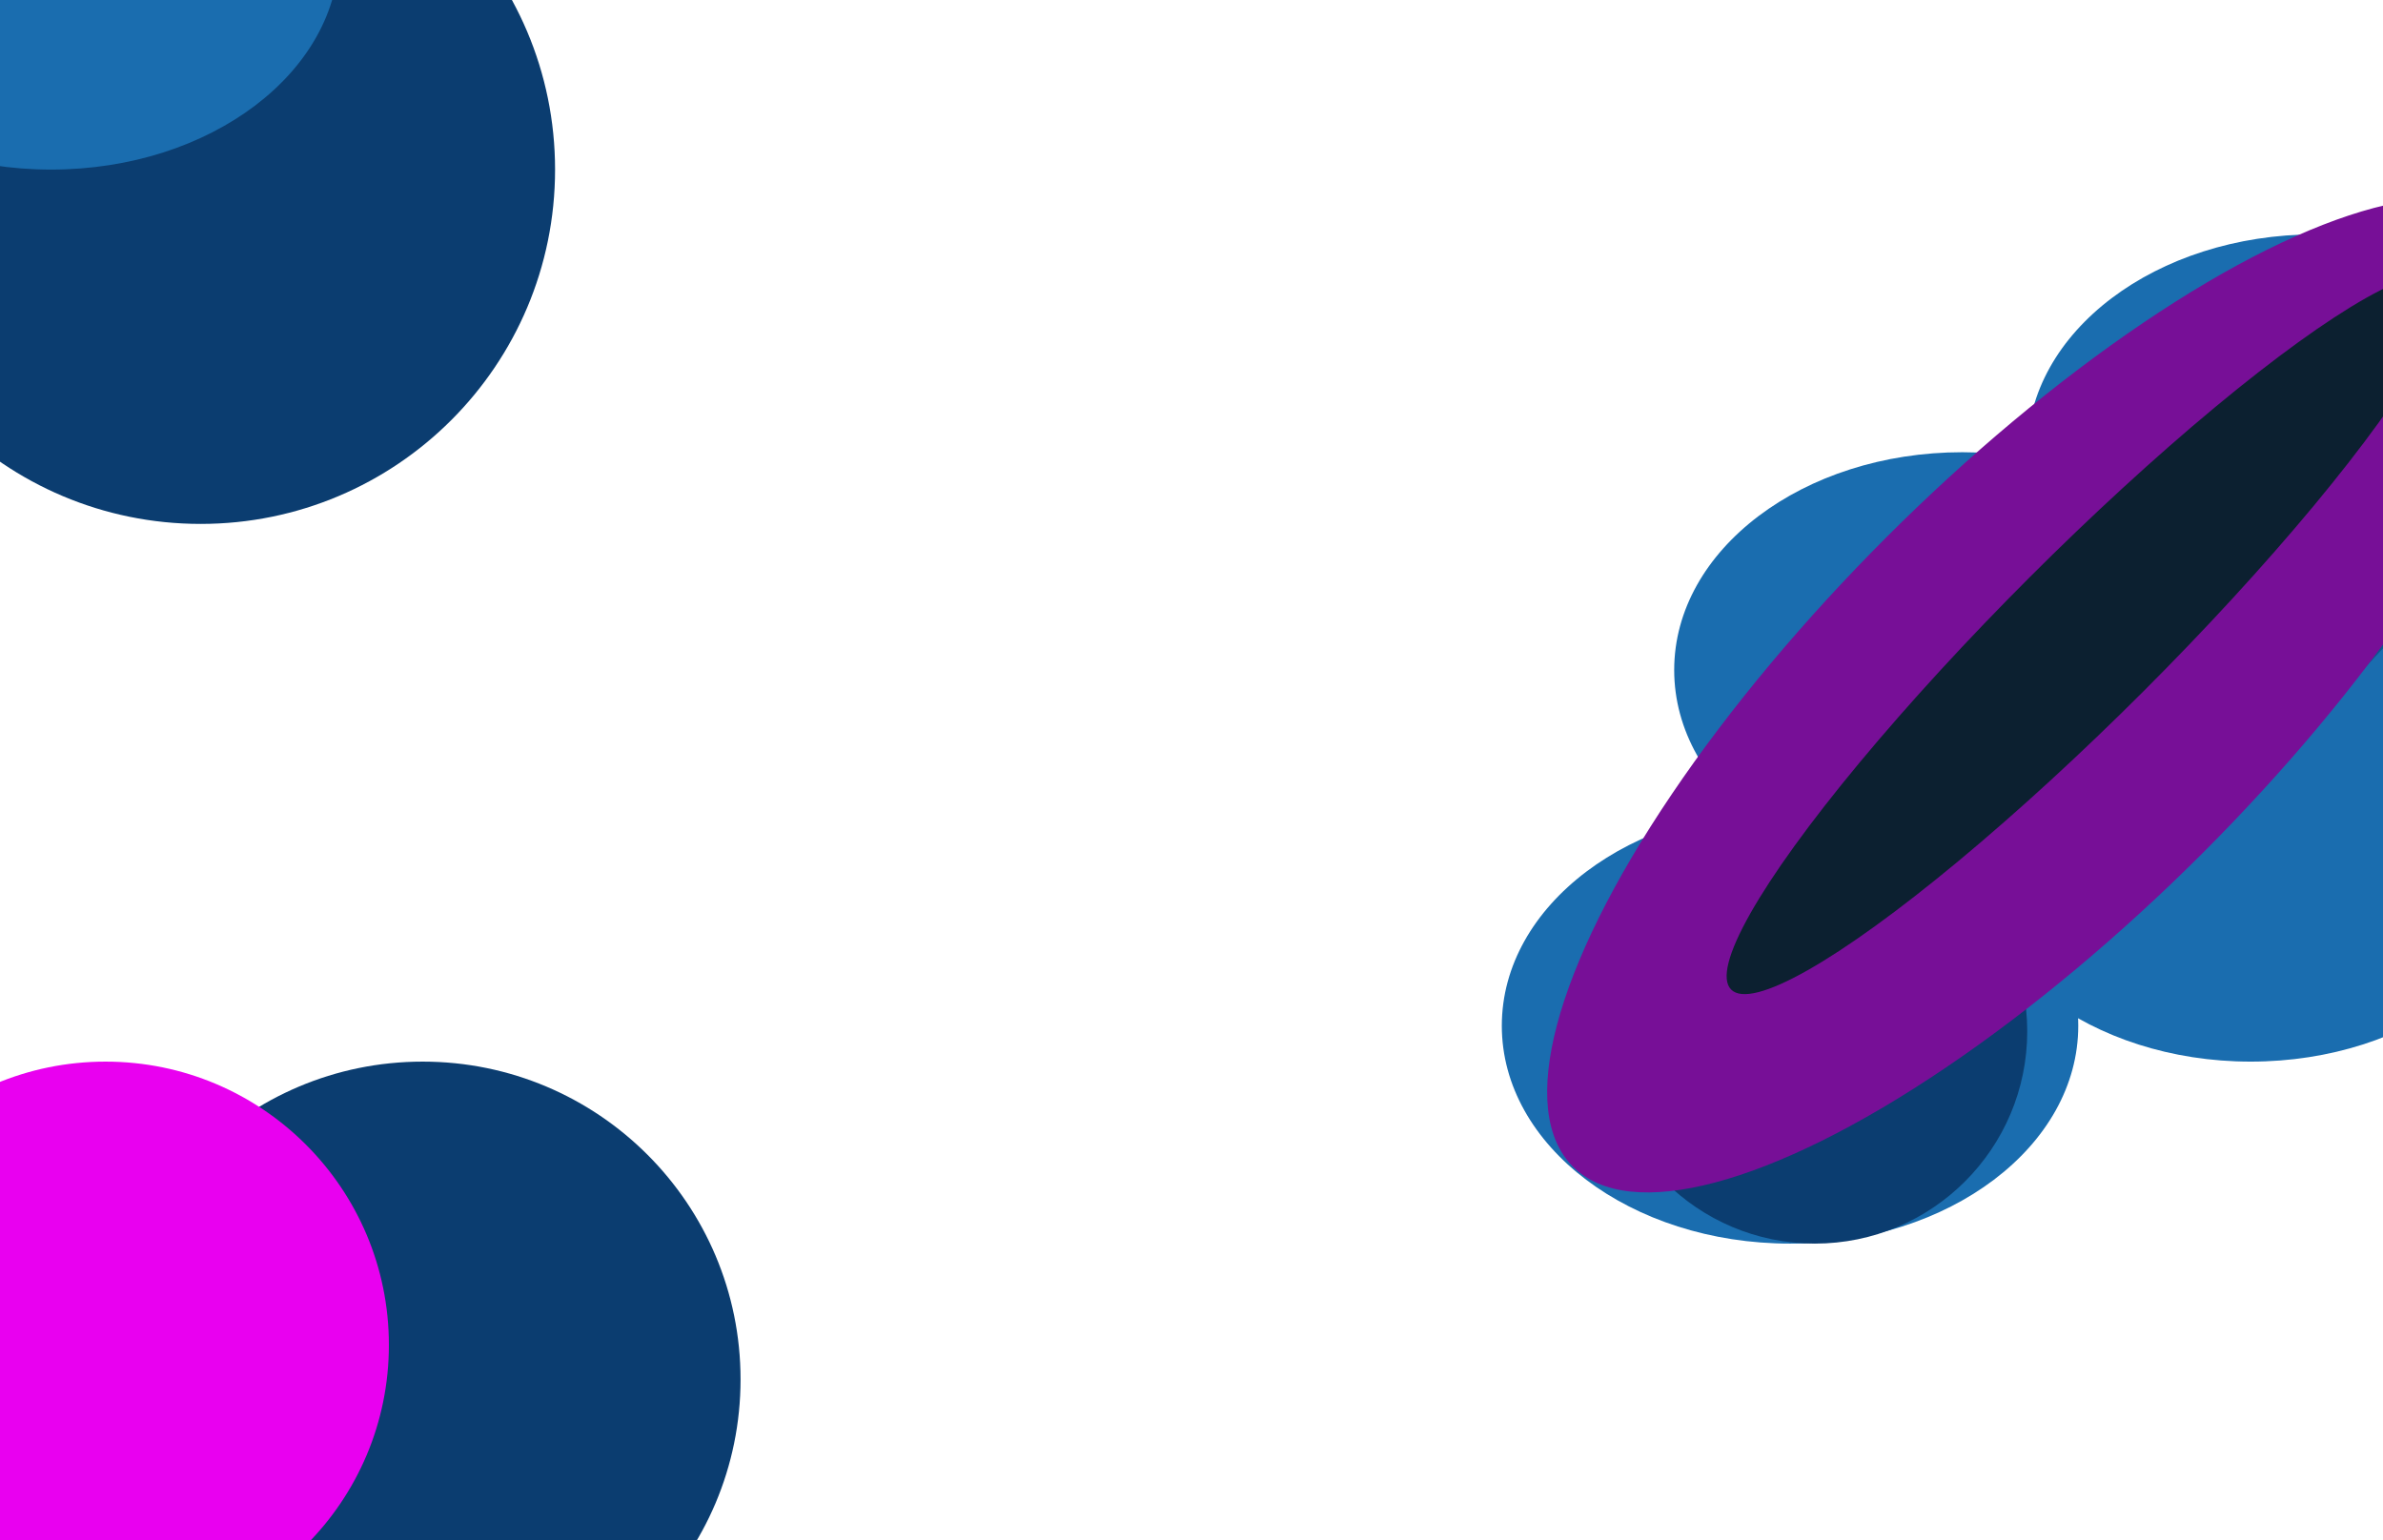 <svg width="1728" height="1117" viewBox="0 0 1728 1117" fill="none" xmlns="http://www.w3.org/2000/svg">
<g filter="url(#filter0_f_24_83)">
<path d="M402.5 123C402.5 264.937 287.437 380 145.5 380C3.563 380 -111.5 264.937 -111.5 123C-111.5 -18.937 3.563 -134 145.5 -134C287.437 -134 402.5 -18.937 402.5 123Z" fill="#0B3D70"/>
</g>
<g filter="url(#filter1_f_24_83)">
<ellipse cx="37" cy="-35" rx="209" ry="158" fill="#1A6DAF"/>
</g>
<g filter="url(#filter2_f_24_83)">
<path d="M537 1000.5C537 1127.8 433.802 1231 306.5 1231C179.198 1231 76 1127.8 76 1000.5C76 873.198 179.198 770 306.5 770C433.802 770 537 873.198 537 1000.5Z" fill="#0B3D70"/>
</g>
<g filter="url(#filter3_f_24_83)">
<path d="M282 975.5C282 1088.99 189.995 1181 76.5 1181C-36.995 1181 -129 1088.99 -129 975.5C-129 862.005 -36.995 770 76.5 770C189.995 770 282 862.005 282 975.5Z" fill="#E900F0"/>
</g>
<g filter="url(#filter4_f_24_83)">
<path d="M2049.02 377.5C2049.02 492.651 1955.68 586 1840.52 586C1725.37 586 1632.02 492.651 1632.02 377.5C1632.02 262.349 1725.37 169 1840.52 169C1955.68 169 2049.02 262.349 2049.02 377.5Z" fill="#0B3D70"/>
</g>
<g filter="url(#filter5_f_24_83)">
<path d="M1507.02 744C1507.02 831.261 1413.45 902 1298.02 902C1182.6 902 1089.02 831.261 1089.02 744C1089.02 656.739 1182.6 586 1298.02 586C1413.45 586 1507.02 656.739 1507.02 744Z" fill="#1A6DAF"/>
</g>
<g filter="url(#filter6_f_24_83)">
<path d="M1470.02 748C1470.02 833.052 1401.08 902 1316.02 902C1230.97 902 1162.02 833.052 1162.02 748C1162.02 662.948 1230.97 594 1316.02 594C1401.08 594 1470.02 662.948 1470.02 748Z" fill="#0B3D70"/>
</g>
<g filter="url(#filter7_f_24_83)">
<ellipse cx="1632.02" cy="612" rx="209" ry="158" fill="#1A6DAF"/>
</g>
<g filter="url(#filter8_f_24_83)">
<ellipse cx="1423.02" cy="486" rx="209" ry="158" fill="#1A6DAF"/>
</g>
<g filter="url(#filter9_f_24_83)">
<ellipse cx="1679.02" cy="328" rx="209" ry="158" fill="#1A6DAF"/>
</g>
<g filter="url(#filter10_f_24_83)">
<ellipse cx="1593.01" cy="430.982" rx="485" ry="124.5" transform="rotate(-45 1593.01 430.982)" fill="#0D558E"/>
</g>
<g filter="url(#filter11_f_24_83)">
<ellipse cx="1482.51" cy="504.265" rx="483.542" ry="162.066" transform="rotate(-45 1482.51 504.265)" fill="#770F97"/>
</g>
<g filter="url(#filter12_f_24_83)">
<ellipse cx="1513.06" cy="460.034" rx="364.476" ry="58.421" transform="rotate(-45 1513.06 460.034)" fill="#0C2030"/>
</g>
<defs>
<filter id="filter0_f_24_83" x="-511.5" y="-534" width="1314" height="1314" filterUnits="userSpaceOnUse" color-interpolation-filters="sRGB">
<feFlood flood-opacity="0" result="BackgroundImageFix"/>
<feBlend mode="normal" in="SourceGraphic" in2="BackgroundImageFix" result="shape"/>
<feGaussianBlur stdDeviation="200" result="effect1_foregroundBlur_24_83"/>
</filter>
<filter id="filter1_f_24_83" x="-572" y="-593" width="1218" height="1116" filterUnits="userSpaceOnUse" color-interpolation-filters="sRGB">
<feFlood flood-opacity="0" result="BackgroundImageFix"/>
<feBlend mode="normal" in="SourceGraphic" in2="BackgroundImageFix" result="shape"/>
<feGaussianBlur stdDeviation="200" result="effect1_foregroundBlur_24_83"/>
</filter>
<filter id="filter2_f_24_83" x="-324" y="370" width="1261" height="1261" filterUnits="userSpaceOnUse" color-interpolation-filters="sRGB">
<feFlood flood-opacity="0" result="BackgroundImageFix"/>
<feBlend mode="normal" in="SourceGraphic" in2="BackgroundImageFix" result="shape"/>
<feGaussianBlur stdDeviation="200" result="effect1_foregroundBlur_24_83"/>
</filter>
<filter id="filter3_f_24_83" x="-529" y="370" width="1211" height="1211" filterUnits="userSpaceOnUse" color-interpolation-filters="sRGB">
<feFlood flood-opacity="0" result="BackgroundImageFix"/>
<feBlend mode="normal" in="SourceGraphic" in2="BackgroundImageFix" result="shape"/>
<feGaussianBlur stdDeviation="200" result="effect1_foregroundBlur_24_83"/>
</filter>
<filter id="filter4_f_24_83" x="1232.02" y="-231" width="1217" height="1217" filterUnits="userSpaceOnUse" color-interpolation-filters="sRGB">
<feFlood flood-opacity="0" result="BackgroundImageFix"/>
<feBlend mode="normal" in="SourceGraphic" in2="BackgroundImageFix" result="shape"/>
<feGaussianBlur stdDeviation="200" result="effect1_foregroundBlur_24_83"/>
</filter>
<filter id="filter5_f_24_83" x="689.025" y="186" width="1218" height="1116" filterUnits="userSpaceOnUse" color-interpolation-filters="sRGB">
<feFlood flood-opacity="0" result="BackgroundImageFix"/>
<feBlend mode="normal" in="SourceGraphic" in2="BackgroundImageFix" result="shape"/>
<feGaussianBlur stdDeviation="200" result="effect1_foregroundBlur_24_83"/>
</filter>
<filter id="filter6_f_24_83" x="762.025" y="194" width="1108" height="1108" filterUnits="userSpaceOnUse" color-interpolation-filters="sRGB">
<feFlood flood-opacity="0" result="BackgroundImageFix"/>
<feBlend mode="normal" in="SourceGraphic" in2="BackgroundImageFix" result="shape"/>
<feGaussianBlur stdDeviation="200" result="effect1_foregroundBlur_24_83"/>
</filter>
<filter id="filter7_f_24_83" x="1023.02" y="54" width="1218" height="1116" filterUnits="userSpaceOnUse" color-interpolation-filters="sRGB">
<feFlood flood-opacity="0" result="BackgroundImageFix"/>
<feBlend mode="normal" in="SourceGraphic" in2="BackgroundImageFix" result="shape"/>
<feGaussianBlur stdDeviation="200" result="effect1_foregroundBlur_24_83"/>
</filter>
<filter id="filter8_f_24_83" x="814.025" y="-72" width="1218" height="1116" filterUnits="userSpaceOnUse" color-interpolation-filters="sRGB">
<feFlood flood-opacity="0" result="BackgroundImageFix"/>
<feBlend mode="normal" in="SourceGraphic" in2="BackgroundImageFix" result="shape"/>
<feGaussianBlur stdDeviation="200" result="effect1_foregroundBlur_24_83"/>
</filter>
<filter id="filter9_f_24_83" x="1070.02" y="-230" width="1218" height="1116" filterUnits="userSpaceOnUse" color-interpolation-filters="sRGB">
<feFlood flood-opacity="0" result="BackgroundImageFix"/>
<feBlend mode="normal" in="SourceGraphic" in2="BackgroundImageFix" result="shape"/>
<feGaussianBlur stdDeviation="200" result="effect1_foregroundBlur_24_83"/>
</filter>
<filter id="filter10_f_24_83" x="1038.86" y="-123.17" width="1108.3" height="1108.3" filterUnits="userSpaceOnUse" color-interpolation-filters="sRGB">
<feFlood flood-opacity="0" result="BackgroundImageFix"/>
<feBlend mode="normal" in="SourceGraphic" in2="BackgroundImageFix" result="shape"/>
<feGaussianBlur stdDeviation="100" result="effect1_foregroundBlur_24_83"/>
</filter>
<filter id="filter11_f_24_83" x="921.807" y="-56.443" width="1121.42" height="1121.42" filterUnits="userSpaceOnUse" color-interpolation-filters="sRGB">
<feFlood flood-opacity="0" result="BackgroundImageFix"/>
<feBlend mode="normal" in="SourceGraphic" in2="BackgroundImageFix" result="shape"/>
<feGaussianBlur stdDeviation="100" result="effect1_foregroundBlur_24_83"/>
</filter>
<filter id="filter12_f_24_83" x="1052.01" y="-1.018" width="922.104" height="922.104" filterUnits="userSpaceOnUse" color-interpolation-filters="sRGB">
<feFlood flood-opacity="0" result="BackgroundImageFix"/>
<feBlend mode="normal" in="SourceGraphic" in2="BackgroundImageFix" result="shape"/>
<feGaussianBlur stdDeviation="100" result="effect1_foregroundBlur_24_83"/>
</filter>
</defs>
</svg>
